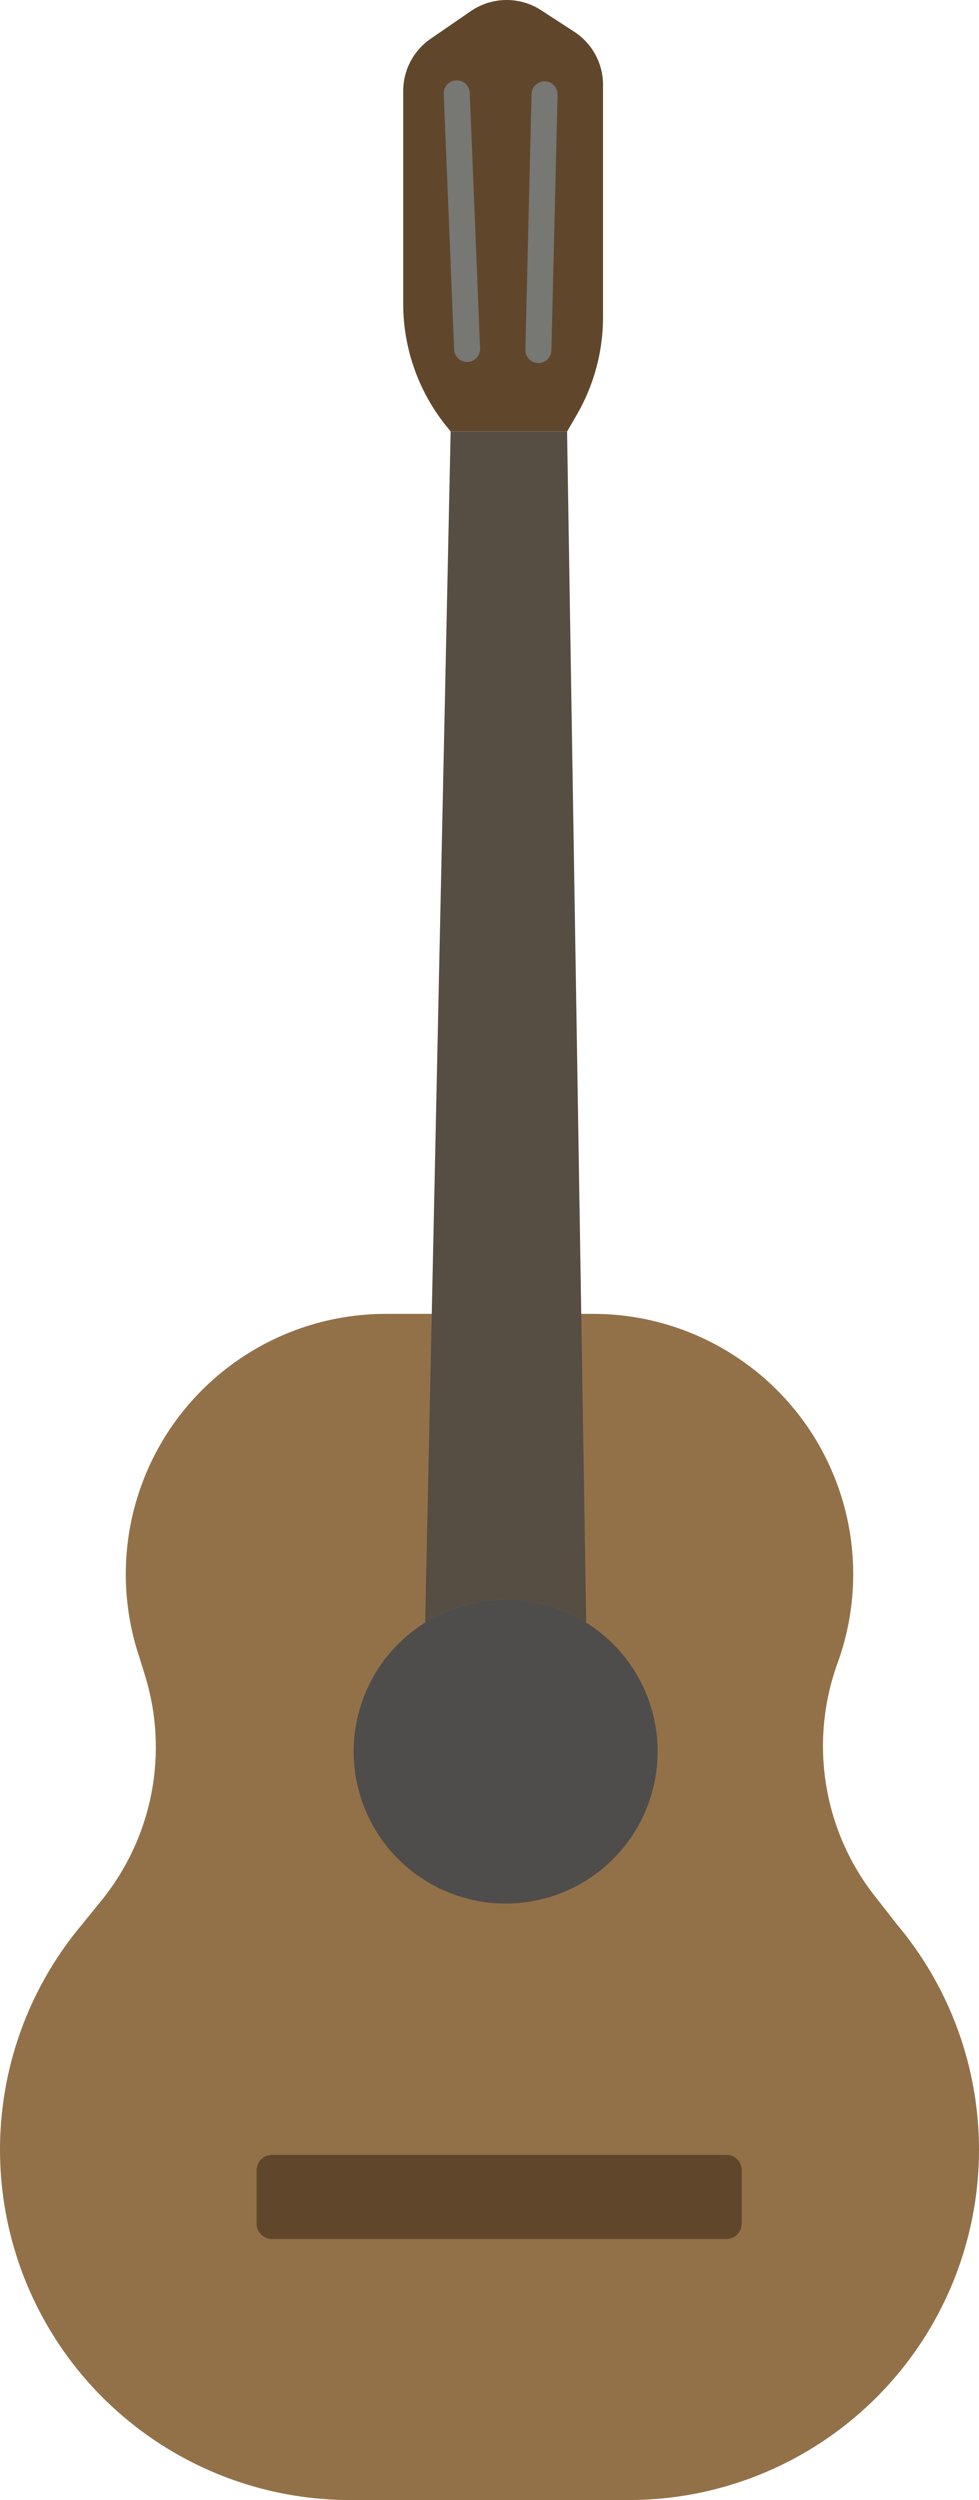 <?xml version="1.0" encoding="UTF-8"?>
<svg id="uuid-b3c99293-de20-4cb9-baac-c6a0915b731f" data-name="Ebene 2" xmlns="http://www.w3.org/2000/svg" viewBox="0 0 358.615 915.485">
  <g id="uuid-6075696a-6f49-4c7d-946f-1a78812b5e94" data-name="ŕđ 1">
    <g>
      <path d="M50.866,546.597h0c-6.39,19.384-6.39,40.307,0,59.69h0l2.203,7.091c8.84,28.446,2.873,59.428-15.9,82.555l-6.869,8.463h.018c-10.403,12.302-18.607,26.677-23.868,42.637h-0c-8.6,26.087-8.6,54.245 0,80.332h0c17.337,52.59,66.462,88.121,121.836,88.121h102.043c53.987,0,102.197-33.799,120.601-84.552h0c10.247-28.256,10.247-59.213-0-87.469h0c-5.277-14.552-13.014-27.701-22.625-39.068h.015l-7.946-10.162c-18.92-24.194-24.039-56.429-13.543-85.294h0c0-.001 0-.001.001-.001l-0-0c7.614-20.995,7.614-43.998,0-64.994h0c-13.675-37.712-49.498-62.826-89.612-62.826h-75.823c-41.146,0-77.647,26.401-90.53,65.478Z" style="fill: #937148;"/>
      <circle cx="185.217" cy="641.393" r="55.683" transform="translate(-381.062 287.814) rotate(-41.913)" style="fill: #4f4d4c;"/>
      <path d="M155.741,594.157c8.55-5.347,18.648-8.447,29.476-8.447,10.843-0,20.954,3.11,29.512,8.47l-7.002-436.167-42.651 0-9.335,436.144Z" style="fill: #564d43;"/>
      <path d="M271.704,794.692v19.605c0,3.092-2.507,5.599-5.599,5.599H99.59c-3.092,0-5.599-2.507-5.599-5.599v-19.605c0-3.092,2.507-5.599,5.599-5.599h166.515c3.092,0,5.599,2.507,5.599,5.599Z" style="fill: #60472c;"/>
      <path d="M165.076,158.013l-1.61-2.001c-10.203-12.677-15.766-28.46-15.766-44.733V33.284c0-7.622,3.752-14.757,10.033-19.076l14.734-10.133c7.718-5.308,17.873-5.442,25.729-.34l12.155,7.894c6.574,4.27,10.542,11.577,10.542,19.416v85.094c0,12.597-3.335,24.969-9.667,35.859l-3.497,6.015-42.651 0Z" style="fill: #60472c;"/>
      <path d="M174.473,131.156c-.817.817-1.931,1.341-3.176,1.391-2.63.106-4.847-1.939-4.954-4.568l-3.795-93.599c-.105-2.628,1.939-4.848,4.568-4.954,2.63-.107,4.847,1.939,4.954,4.568l3.795,93.599c.056,1.384-.484,2.655-1.392,3.563Z" style="fill: #777774;"/>
      <path d="M200.588,131.563c-.89.89-2.127,1.427-3.485,1.395-2.63-.064-4.712-2.248-4.648-4.879l2.258-93.648c.062-2.63,2.246-4.711,4.879-4.649,2.63.064,4.712,2.248,4.648,4.879l-2.258,93.649c-.031,1.273-.559,2.418-1.394,3.253Z" style="fill: #777774;"/>
    </g>
  </g>
</svg>